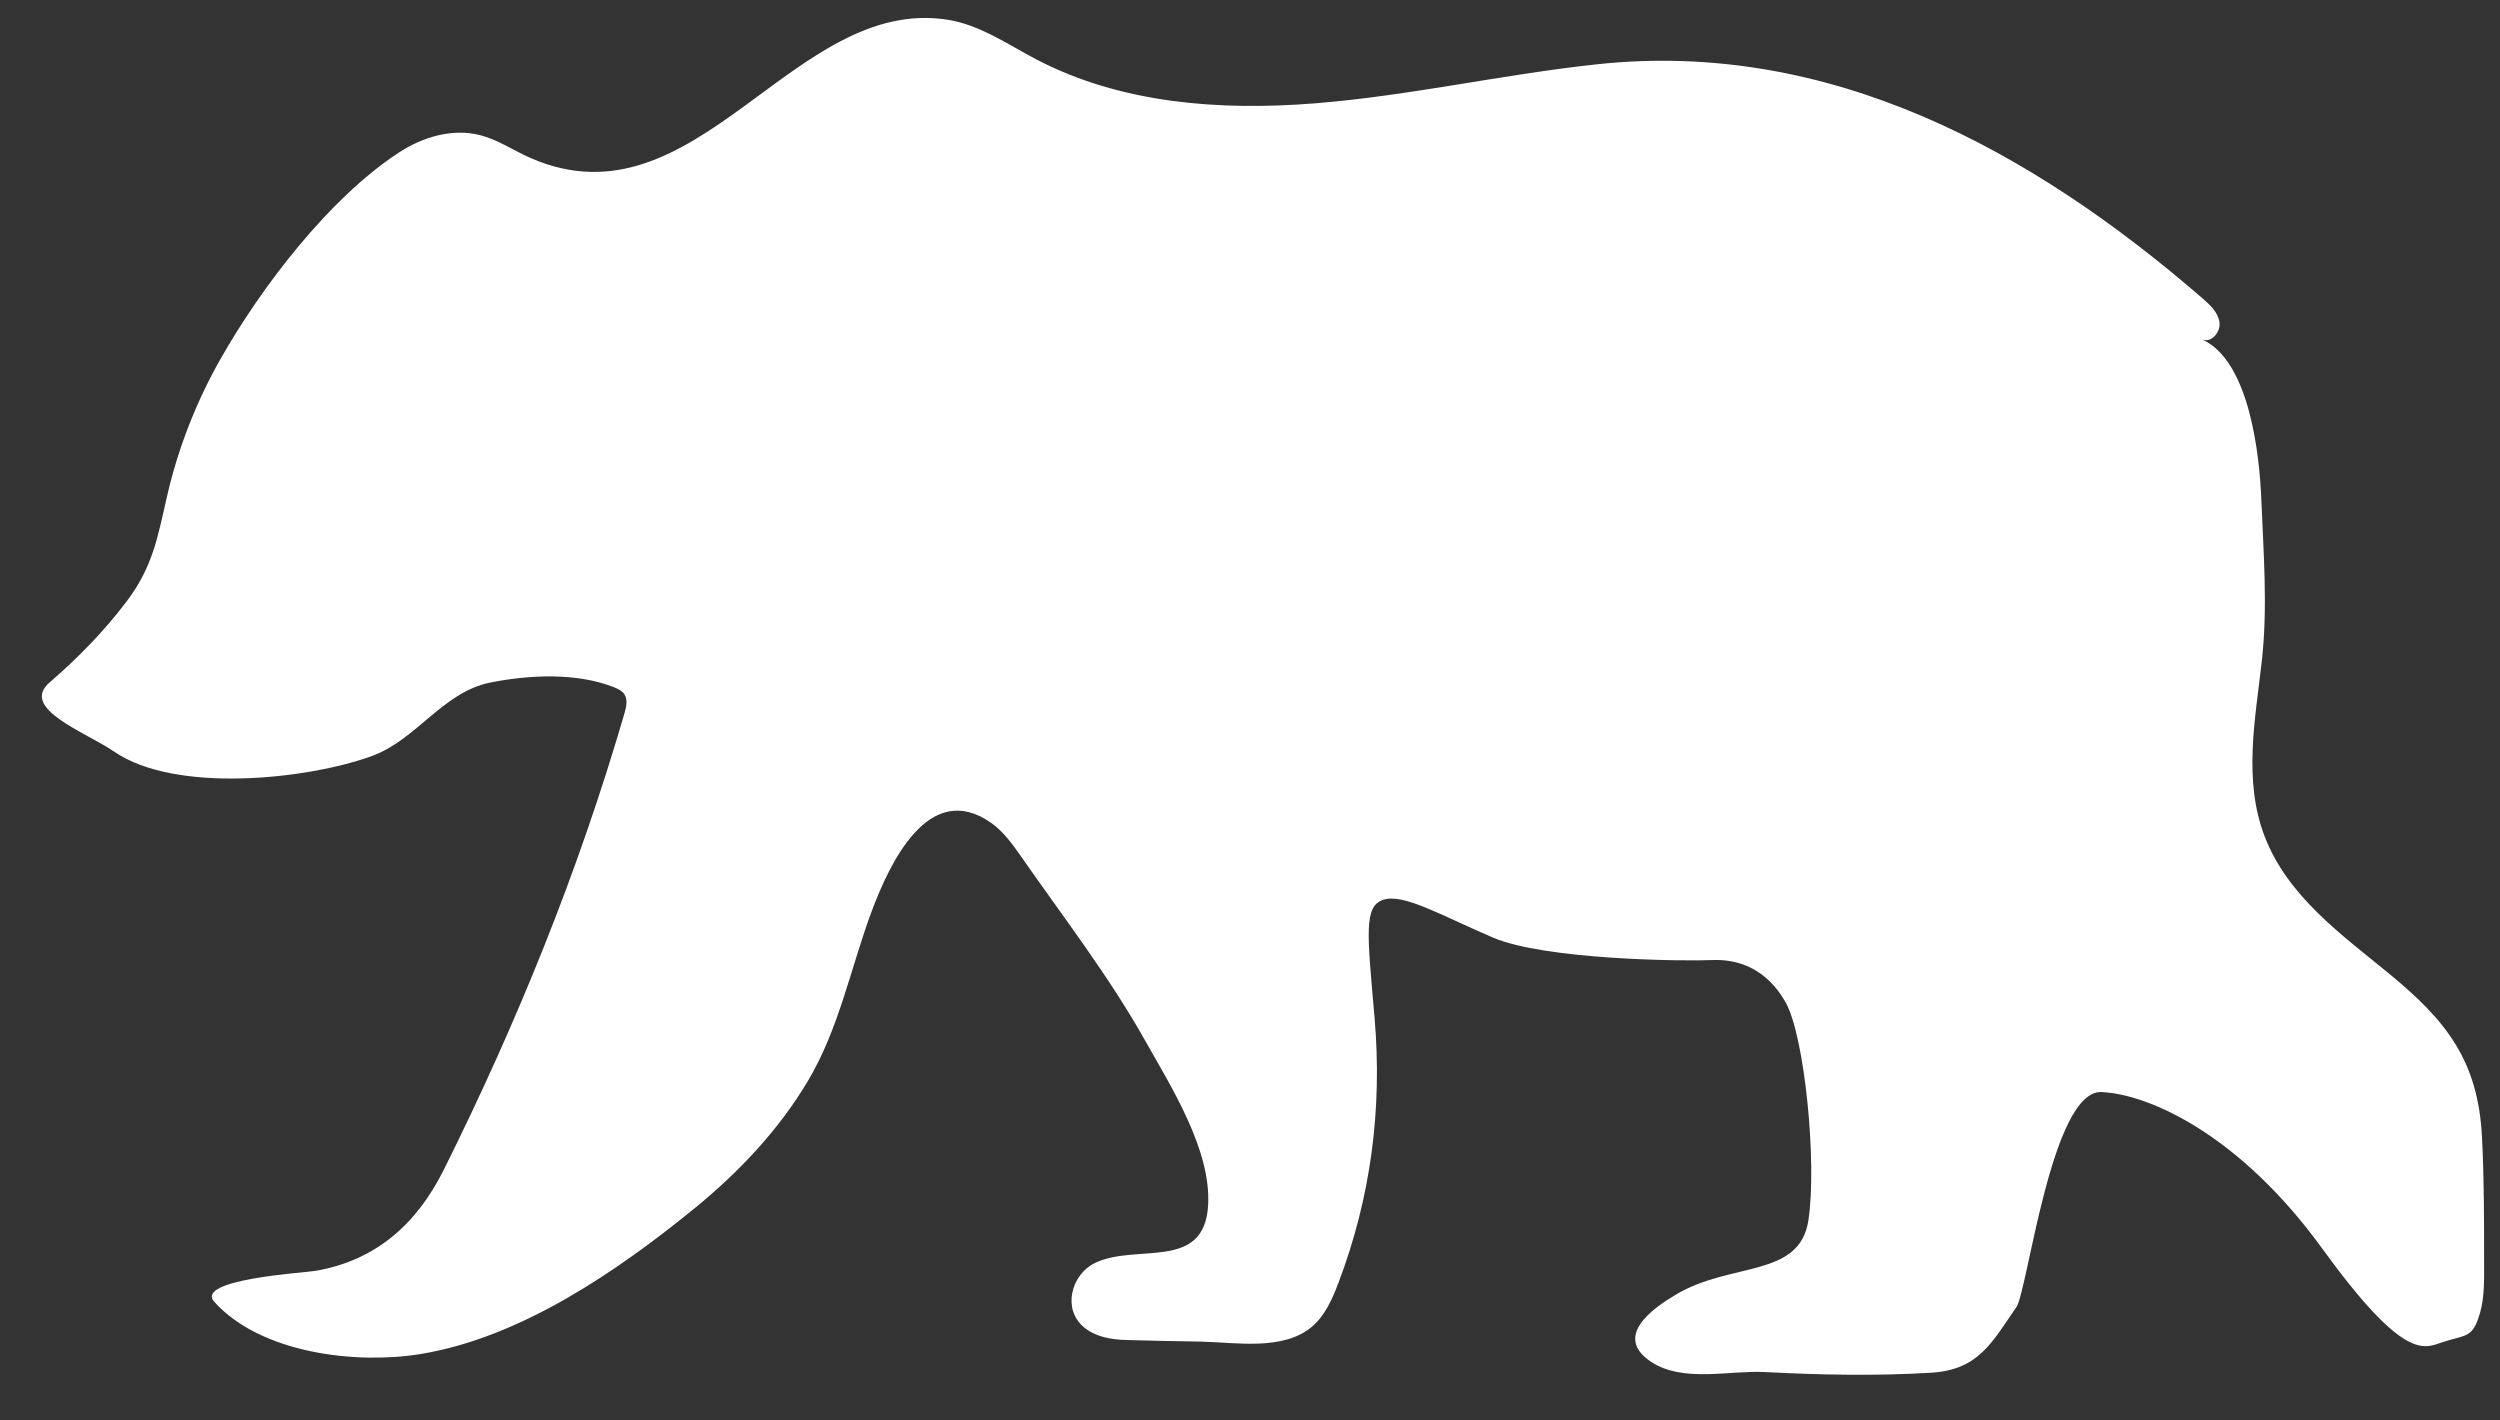 <svg width="44" height="25" viewBox="0 0 44 25" fill="none" xmlns="http://www.w3.org/2000/svg">
<rect x="0" y="0" width="44" height="25" fill="#333333" stroke="none"/>
<g clip-path="url(#clip0_2001_110)">
<g clip-path="url(#clip1_2001_110)">
<path fill-rule="evenodd" clip-rule="evenodd" d="M0.872 12.012C1.366 11.585 1.834 11.109 2.228 10.586C2.69 9.974 2.772 9.465 2.939 8.738C3.133 7.89 3.453 7.072 3.882 6.316C4.602 5.05 5.787 3.493 7.017 2.687C7.441 2.409 7.97 2.252 8.459 2.381C8.774 2.464 9.047 2.655 9.345 2.784C12.261 4.05 13.961 -0.086 16.682 0.348C17.248 0.438 17.735 0.782 18.243 1.047C19.728 1.823 21.47 1.952 23.139 1.819C24.807 1.686 26.448 1.309 28.112 1.131C32.198 0.694 35.751 2.64 38.769 5.255C38.901 5.369 39.04 5.501 39.063 5.674C39.087 5.847 38.914 6.044 38.755 5.973C39.597 6.351 39.768 8.022 39.799 8.783C39.837 9.744 39.915 10.685 39.807 11.643C39.692 12.663 39.477 13.738 39.861 14.729C40.267 15.776 41.208 16.447 42.043 17.132C43.051 17.959 43.615 18.664 43.683 20.014C43.72 20.735 43.72 21.458 43.72 22.181C43.72 22.484 43.733 22.814 43.648 23.108C43.518 23.565 43.395 23.487 42.987 23.623C42.657 23.734 42.311 23.961 40.867 21.969C39.45 20.014 37.871 19.264 36.989 19.22C36.107 19.176 35.687 22.715 35.489 23.004C35.054 23.635 34.821 24.109 33.987 24.16C33.012 24.219 32.035 24.199 31.061 24.148C30.432 24.115 29.616 24.342 29.052 23.963C28.39 23.517 29.092 23.024 29.502 22.781C30.473 22.206 31.673 22.495 31.828 21.477C31.982 20.459 31.762 18.247 31.431 17.649C31.1 17.052 30.593 16.875 30.129 16.897C29.666 16.919 27.196 16.897 26.27 16.499C25.343 16.1 24.704 15.724 24.351 15.835C23.998 15.945 24.064 16.429 24.192 17.909C24.331 19.513 24.128 21.075 23.554 22.585C23.446 22.868 23.319 23.158 23.087 23.353C22.576 23.781 21.74 23.624 21.124 23.612C20.687 23.604 20.25 23.598 19.814 23.584C19.551 23.576 19.275 23.527 19.074 23.357C18.691 23.034 18.858 22.429 19.27 22.229C19.998 21.875 21.197 22.384 21.263 21.212C21.318 20.235 20.61 19.124 20.152 18.31C19.519 17.184 18.719 16.147 17.98 15.087C17.825 14.866 17.666 14.639 17.446 14.484C16.347 13.708 15.653 15.203 15.341 16.04C14.97 17.039 14.768 18.105 14.218 19.027C13.705 19.888 13.006 20.628 12.233 21.259C10.868 22.373 9.16 23.546 7.394 23.832C6.268 24.015 4.595 23.822 3.774 22.915C3.411 22.515 5.356 22.401 5.555 22.367C6.614 22.183 7.334 21.545 7.811 20.587C9.101 17.997 10.181 15.336 10.99 12.556C11.022 12.444 11.053 12.316 10.989 12.219C10.948 12.158 10.877 12.124 10.808 12.096C10.147 11.835 9.317 11.876 8.633 12.012C7.792 12.179 7.331 13.021 6.545 13.306C5.393 13.724 3.082 13.964 2.013 13.231C1.505 12.883 0.341 12.471 0.872 12.012Z" fill="white"/>
</g>
</g>
<defs>
<clipPath id="clip0_2001_110">
<rect width="42.995" height="23.88" fill="white" transform="translate(0.731 0.316)"/>
</clipPath>
<clipPath id="clip1_2001_110">
<rect width="42.984" height="23.88" fill="white" transform="translate(0.736 0.316)"/>
</clipPath>
</defs>
</svg>
